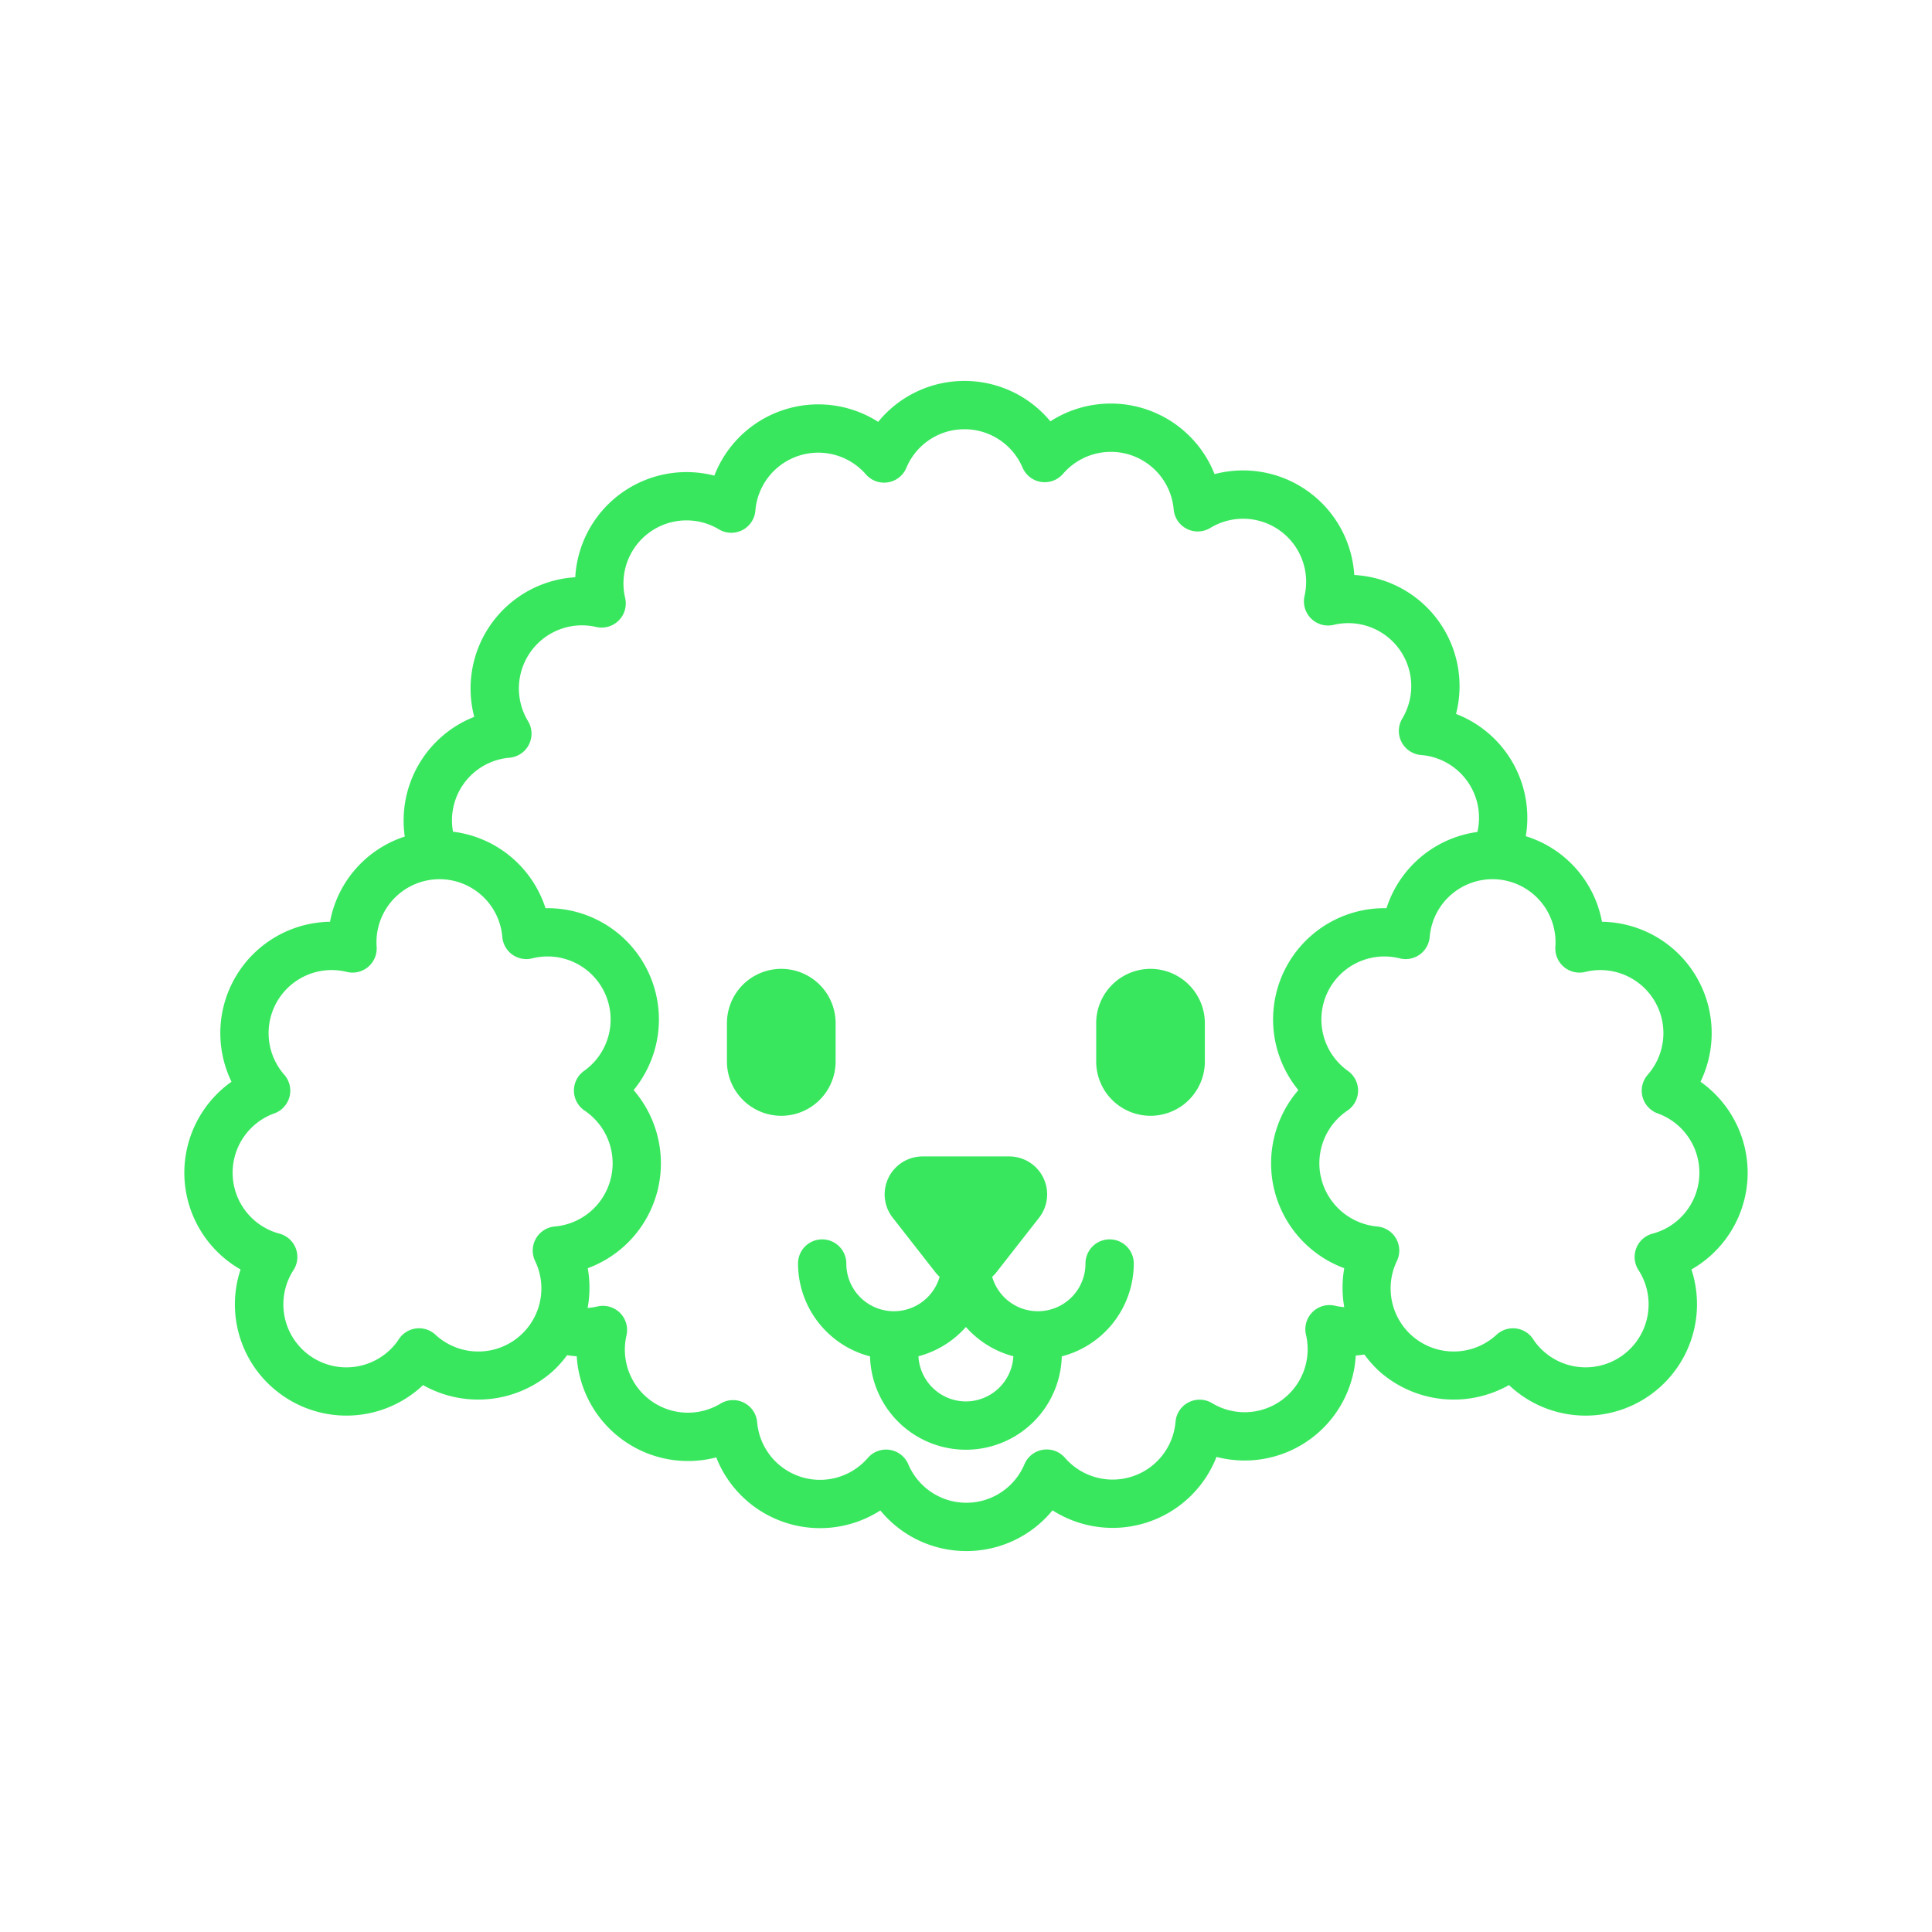 <svg id="SvgjsSvg1121" width="288" height="288" xmlns="http://www.w3.org/2000/svg" version="1.1" xmlns:xlink="http://www.w3.org/1999/xlink" xmlns:svgjs="http://svgjs.com/svgjs"><defs id="SvgjsDefs1122"></defs><g id="SvgjsG1123" transform="matrix(1,0,0,1,0,0)"><svg xmlns="http://www.w3.org/2000/svg" viewBox="0 0 512 512" width="288" height="288"><path d="M294.061,328.445a6.4,6.4,0,0,0-6.4,6.4,12.61,12.61,0,0,1-24.73,3.514,9.99,9.99,0,0,0,.954-.97L275.37,322.705a10.048,10.048,0,0,0-7.914-16.238H244.488a10.048,10.048,0,0,0-7.912,16.238l11.486,14.684a10.131,10.131,0,0,0,.952.97,12.61,12.61,0,0,1-24.73-3.513,6.4,6.4,0,0,0-12.8,0,25.466,25.466,0,0,0,19.081,24.606,25.418,25.418,0,0,0,50.818-.001,25.464,25.464,0,0,0,19.079-24.605A6.4,6.4,0,0,0,294.061,328.445Zm-38.089,42.947a12.626,12.626,0,0,1-12.575-11.968,25.441,25.441,0,0,0,12.576-7.762,25.442,25.442,0,0,0,12.577,7.762A12.628,12.628,0,0,1,255.972,371.392Z" fill="#39e75f" class="color000 svgShape"></path><path d="M463.15,310.786A29.601,29.601,0,0,0,450.652,286.67a29.516,29.516,0,0,0-26.109-42.394,29.352,29.352,0,0,0-20.192-22.674,29.489,29.489,0,0,0-18.485-32.401,29.504,29.504,0,0,0-26.97-36.822,29.534,29.534,0,0,0-37.027-26.731,29.561,29.561,0,0,0-43.511-13.988,29.491,29.491,0,0,0-22.764-10.706h-.087a29.428,29.428,0,0,0-22.78,10.841,29.525,29.525,0,0,0-43.416,14.25A29.535,29.535,0,0,0,152.45,152.977,29.538,29.538,0,0,0,125.678,189.97a29.544,29.544,0,0,0-18.409,31.727,29.369,29.369,0,0,0-19.809,22.579A29.515,29.515,0,0,0,61.348,286.67,29.601,29.601,0,0,0,48.85,310.786v.053a29.553,29.553,0,0,0,14.902,25.584A29.361,29.361,0,0,0,73.412,368.73h.003a29.556,29.556,0,0,0,38.699-1.663,29.75,29.75,0,0,0,34.452-3.744,28.914,28.914,0,0,0,3.715-4.176c.848.123,1.699.234,2.56.283a29.549,29.549,0,0,0,36.974,26.794A29.556,29.556,0,0,0,233.3,400.283a29.385,29.385,0,0,0,22.744,10.762h.088a29.405,29.405,0,0,0,22.795-10.794,29.564,29.564,0,0,0,43.459-14.156,29.501,29.501,0,0,0,36.908-26.872c.771-.044,1.531-.154,2.292-.258a28.943,28.943,0,0,0,3.85,4.358,29.747,29.747,0,0,0,34.459,3.737,29.52,29.52,0,0,0,48.353-30.637A29.552,29.552,0,0,0,463.15,310.786ZM147.047,325.03a6.401,6.401,0,0,0-5.236,9.15,16.718,16.718,0,0,1-26.413,19.534,6.401,6.401,0,0,0-9.766,1.278,9.09,9.09,0,0,1-.773,1.072,16.698,16.698,0,0,1-27.091-19.459,6.399,6.399,0,0,0-3.717-9.678,16.711,16.711,0,0,1-1.359-31.866,6.398,6.398,0,0,0,2.645-10.244,16.713,16.713,0,0,1,16.548-27.256,6.4,6.4,0,0,0,7.928-6.669,16.702,16.702,0,0,1,33.116-4.044c.083.475.145.956.186,1.453a6.4,6.4,0,0,0,7.95,5.672,16.702,16.702,0,0,1,13.73,29.816,6.4,6.4,0,0,0,.138,10.537,16.849,16.849,0,0,1,7.03,17.578.302.302,0,0,0-.014.05c-.042.138-.086.284-.1.341-.045.163-.083.331-.114.497l-.016.059A16.765,16.765,0,0,1,147.047,325.03Zm206.738,20.997a6.4,6.4,0,0,0-7.688,7.688,16.7,16.7,0,0,1-24.889,18.131,6.399,6.399,0,0,0-9.681,4.95,16.724,16.724,0,0,1-29.297,9.544,6.4,6.4,0,0,0-10.739,1.697,16.709,16.709,0,0,1-30.781.013,6.406,6.406,0,0,0-4.906-3.822,6.54,6.54,0,0,0-.984-.075,6.399,6.399,0,0,0-4.85,2.225,16.725,16.725,0,0,1-29.322-9.488A6.402,6.402,0,0,0,190.95,371.97a16.716,16.716,0,0,1-24.927-18.072,6.399,6.399,0,0,0-7.695-7.669,16.654,16.654,0,0,1-2.598.393,29.773,29.773,0,0,0,.031-10.534,29.602,29.602,0,0,0,18.264-19.722c.005-.013.164-.569.169-.581.059-.203.109-.406.148-.609.009-.041.019-.078.028-.119a29.727,29.727,0,0,0-6.45-26.175A29.489,29.489,0,0,0,145.039,240.68c-.158,0-.314,0-.472.003a29.523,29.523,0,0,0-24.511-20.273,16.646,16.646,0,0,1,14.956-19.605,6.397,6.397,0,0,0,4.92-9.694,16.722,16.722,0,0,1,18.072-24.956,6.402,6.402,0,0,0,7.662-7.719,16.709,16.709,0,0,1,24.859-18.15,6.398,6.398,0,0,0,9.659-4.963,16.723,16.723,0,0,1,29.288-9.609,6.399,6.399,0,0,0,10.728-1.738,16.632,16.632,0,0,1,15.342-10.222h.05a16.72,16.72,0,0,1,15.391,10.156,6.4,6.4,0,0,0,10.744,1.644,16.711,16.711,0,0,1,29.309,9.441,6.401,6.401,0,0,0,9.711,4.912,16.71,16.71,0,0,1,24.97,18.022,6.4,6.4,0,0,0,7.714,7.666A16.694,16.694,0,0,1,371.62,190.417a6.399,6.399,0,0,0,4.977,9.669,16.686,16.686,0,0,1,14.93,20.39,29.475,29.475,0,0,0-24.093,20.207,29.49,29.49,0,0,0-23.353,48.2,29.723,29.723,0,0,0-6.452,26.175c.047.197.102.388.164.575a6.501,6.501,0,0,0,.159.656,29.68,29.68,0,0,0,18.288,19.8,29.748,29.748,0,0,0,.001,10.322A16.795,16.795,0,0,1,353.784,346.027Zm84.164-19.1a6.399,6.399,0,0,0-3.717,9.678,16.7,16.7,0,0,1-27.188,19.341,8.335,8.335,0,0,1-.676-.953,6.402,6.402,0,0,0-4.583-2.931,6.782,6.782,0,0,0-.831-.053,6.405,6.405,0,0,0-4.351,1.706,16.718,16.718,0,0,1-26.413-19.531,6.401,6.401,0,0,0-5.234-9.153,16.867,16.867,0,0,1-14.689-12.234c-.031-.169-.069-.334-.114-.5l-.013-.044c-.041-.181-.087-.359-.142-.534a16.847,16.847,0,0,1,7.07-17.391,6.4,6.4,0,0,0,.138-10.537,16.702,16.702,0,0,1,13.73-29.816,6.4,6.4,0,0,0,7.95-5.672c.041-.497.105-.978.188-1.453a16.702,16.702,0,0,1,33.116,4.047,6.401,6.401,0,0,0,7.93,6.666,16.713,16.713,0,0,1,16.545,27.256,6.398,6.398,0,0,0,2.645,10.244,16.711,16.711,0,0,1-1.359,31.866Z" fill="#39e75f" class="color000 svgShape"></path><path d="M221.447 281.295v-10.139a14.4 14.4 0 0 0-28.8 0v10.139a14.4 14.4 0 0 0 28.8 0zM304.898 256.755a14.417 14.417 0 0 0-14.4 14.4v10.139a14.4 14.4 0 0 0 28.8 0v-10.139A14.417 14.417 0 0 0 304.898 256.755z" fill="#39e75f" class="color000 svgShape"></path></svg></g></svg>